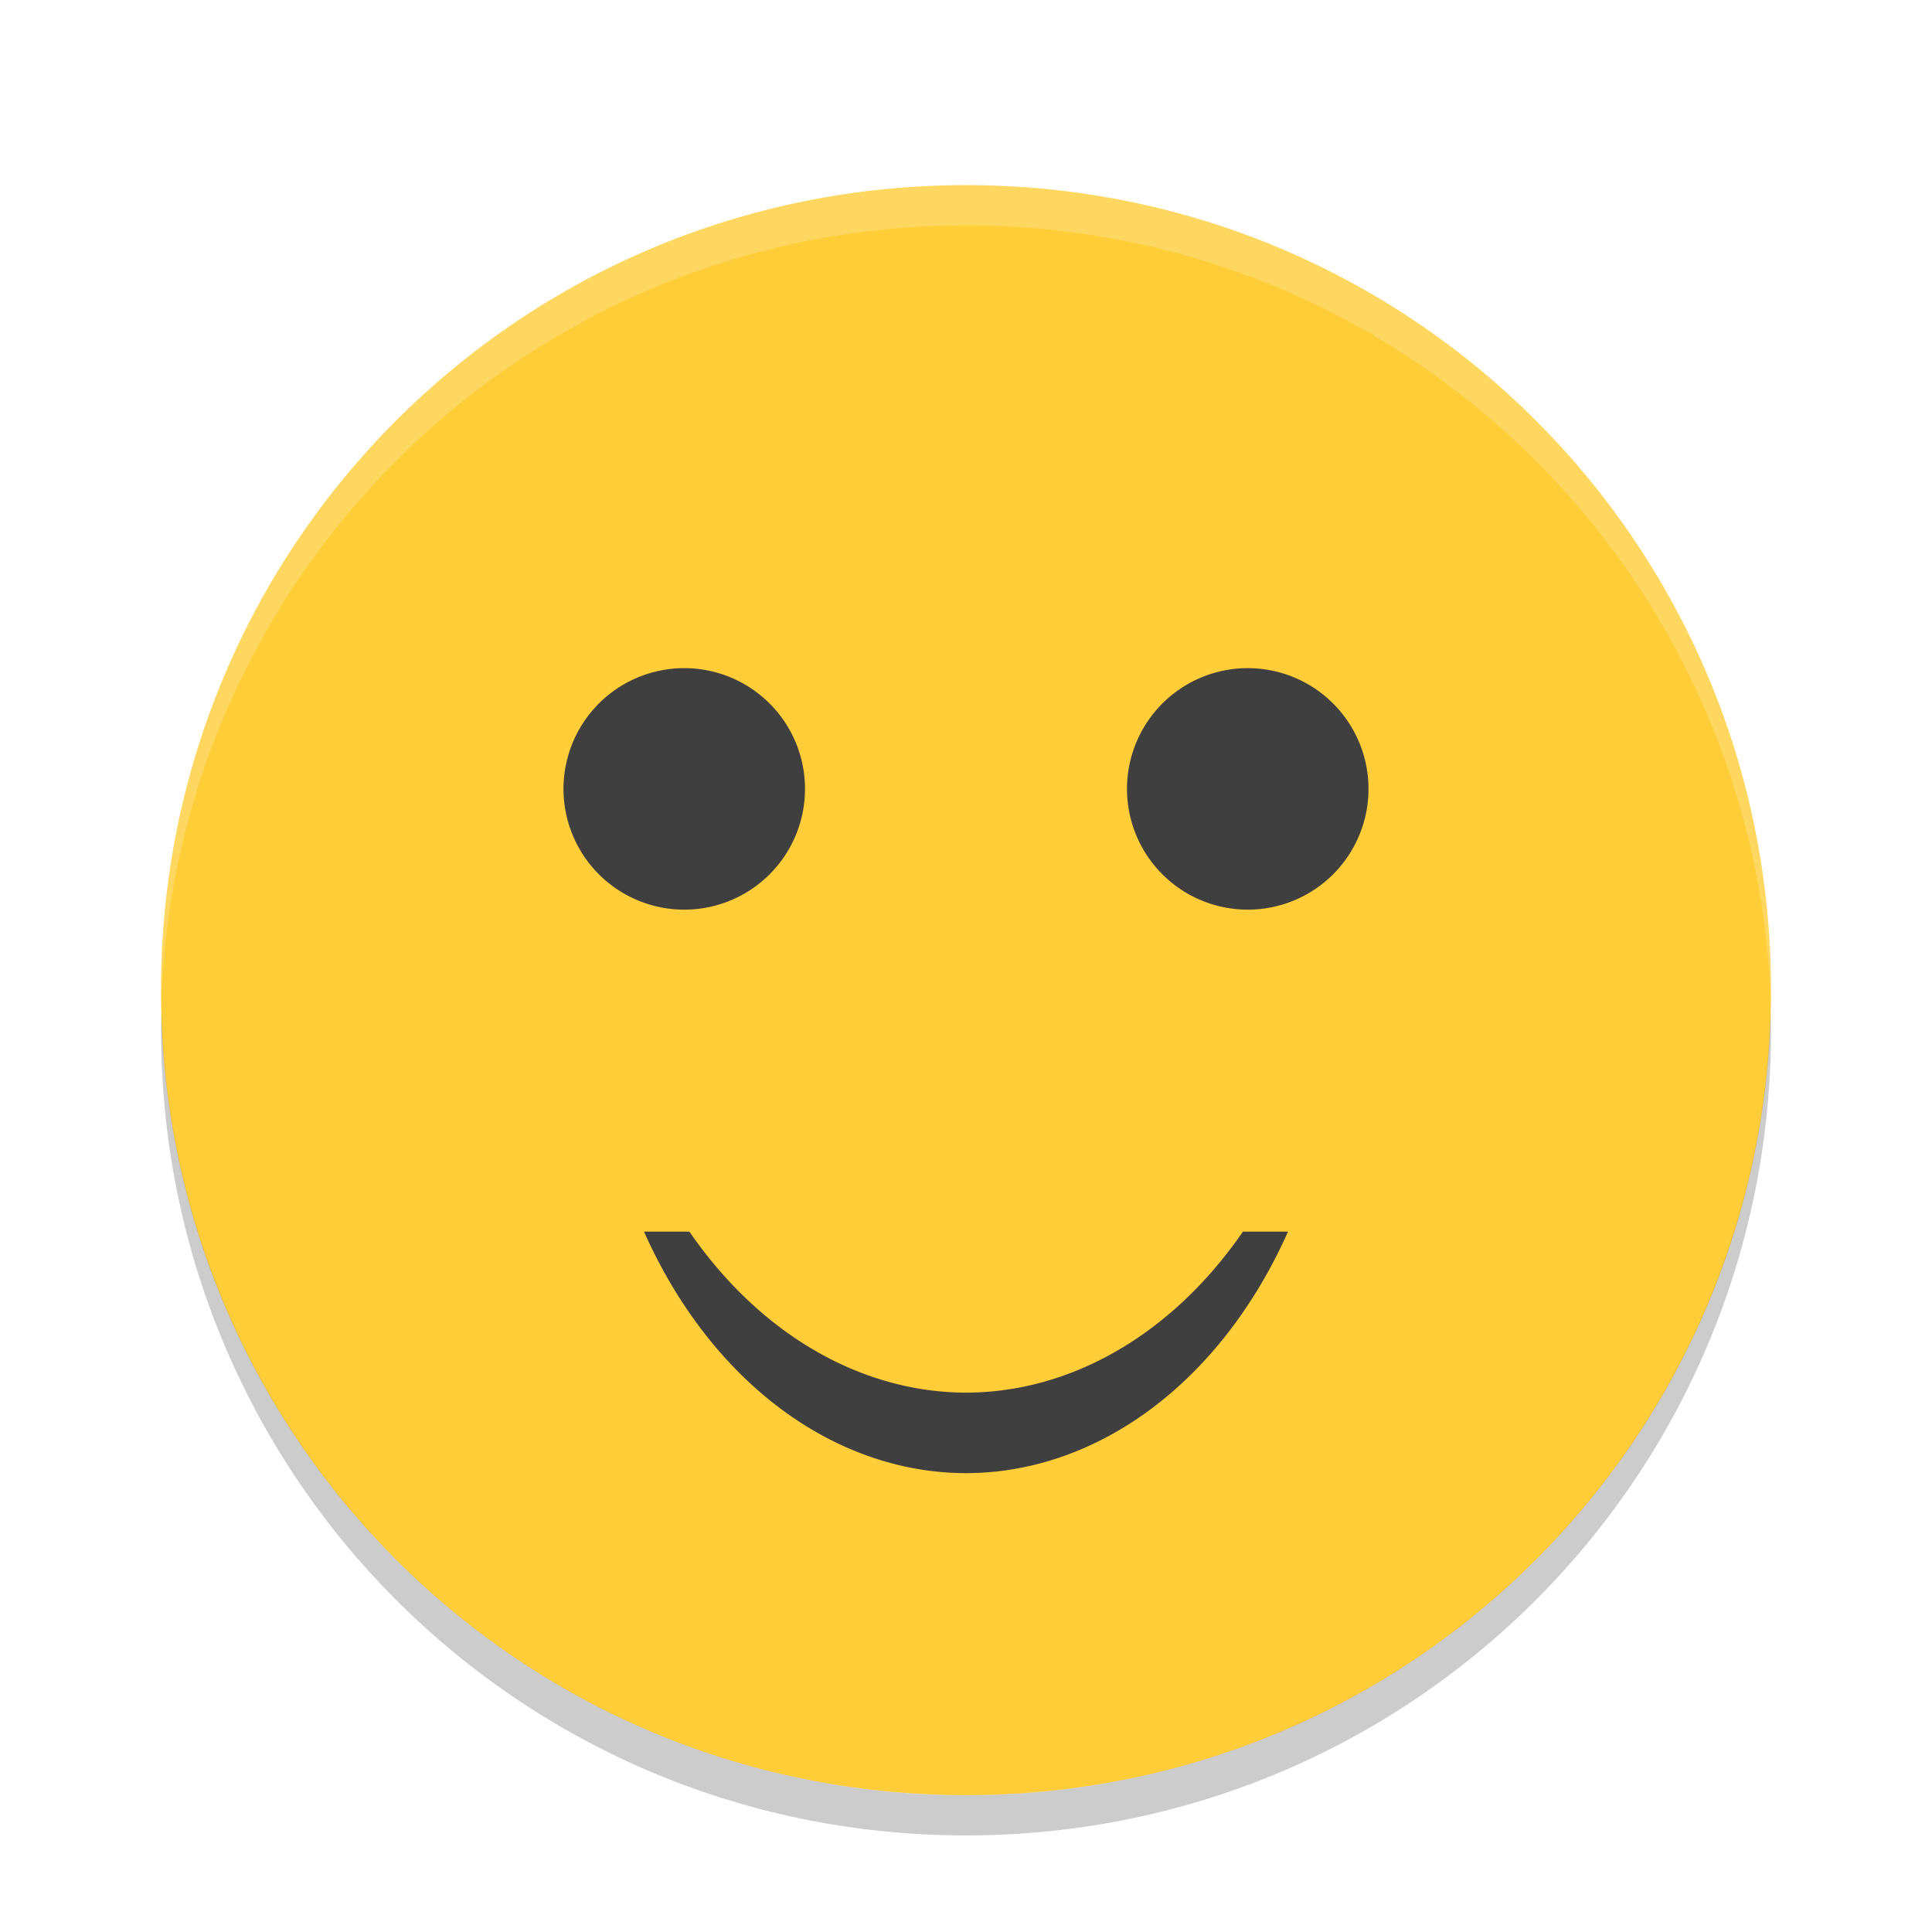 <svg width="24" height="24" version="1" xmlns="http://www.w3.org/2000/svg"><defs><filter id="a" color-interpolation-filters="sRGB"><feFlood flood-color="#000" flood-opacity=".196" result="flood"/><feComposite in="flood" in2="SourceGraphic" operator="in" result="composite1"/><feGaussianBlur in="composite1" result="blur" stdDeviation=".3"/><feOffset dx="0" dy=".3" result="offset"/><feComposite in="SourceGraphic" in2="offset" result="composite2"/></filter></defs><g transform="translate(1 1)" filter="url(#a)"><path d="M11 1C5.46 1 1 5.46 1 11s4.46 10 10 10 10-4.46 10-10S16.54 1 11 1z" fill="#fecd38"/><path d="M11 1C5.46 1 1 5.46 1 11v.25C1.134 5.827 5.545 1.5 11 1.5s9.867 4.327 10 9.75V11c0-5.54-4.46-10-10-10z" fill="#fff" opacity=".2"/><path d="M7.5 7A1.5 1.5 0 0 0 6 8.5 1.5 1.5 0 0 0 7.5 10 1.5 1.5 0 0 0 9 8.5 1.5 1.5 0 0 0 7.5 7zm7 0A1.5 1.5 0 0 0 13 8.5a1.5 1.5 0 0 0 1.5 1.5A1.5 1.5 0 0 0 16 8.5 1.5 1.5 0 0 0 14.5 7zM7 14a4.625 6 0 0 0 4.002 3A4.625 6 0 0 0 15 14h-.56a4.625 6 0 0 1-3.438 2 4.625 6 0 0 1-3.438-2H7z" fill="#3f3f3f"/><path d="M1.007 11.25c-.002.084-.006.166-.006.25 0 5.54 4.46 10 9.999 10s10-4.46 10-10c0-.084-.005-.167-.007-.25A9.975 9.975 0 0 1 11 21a9.975 9.975 0 0 1-9.993-9.75z" opacity=".2"/></g></svg>
